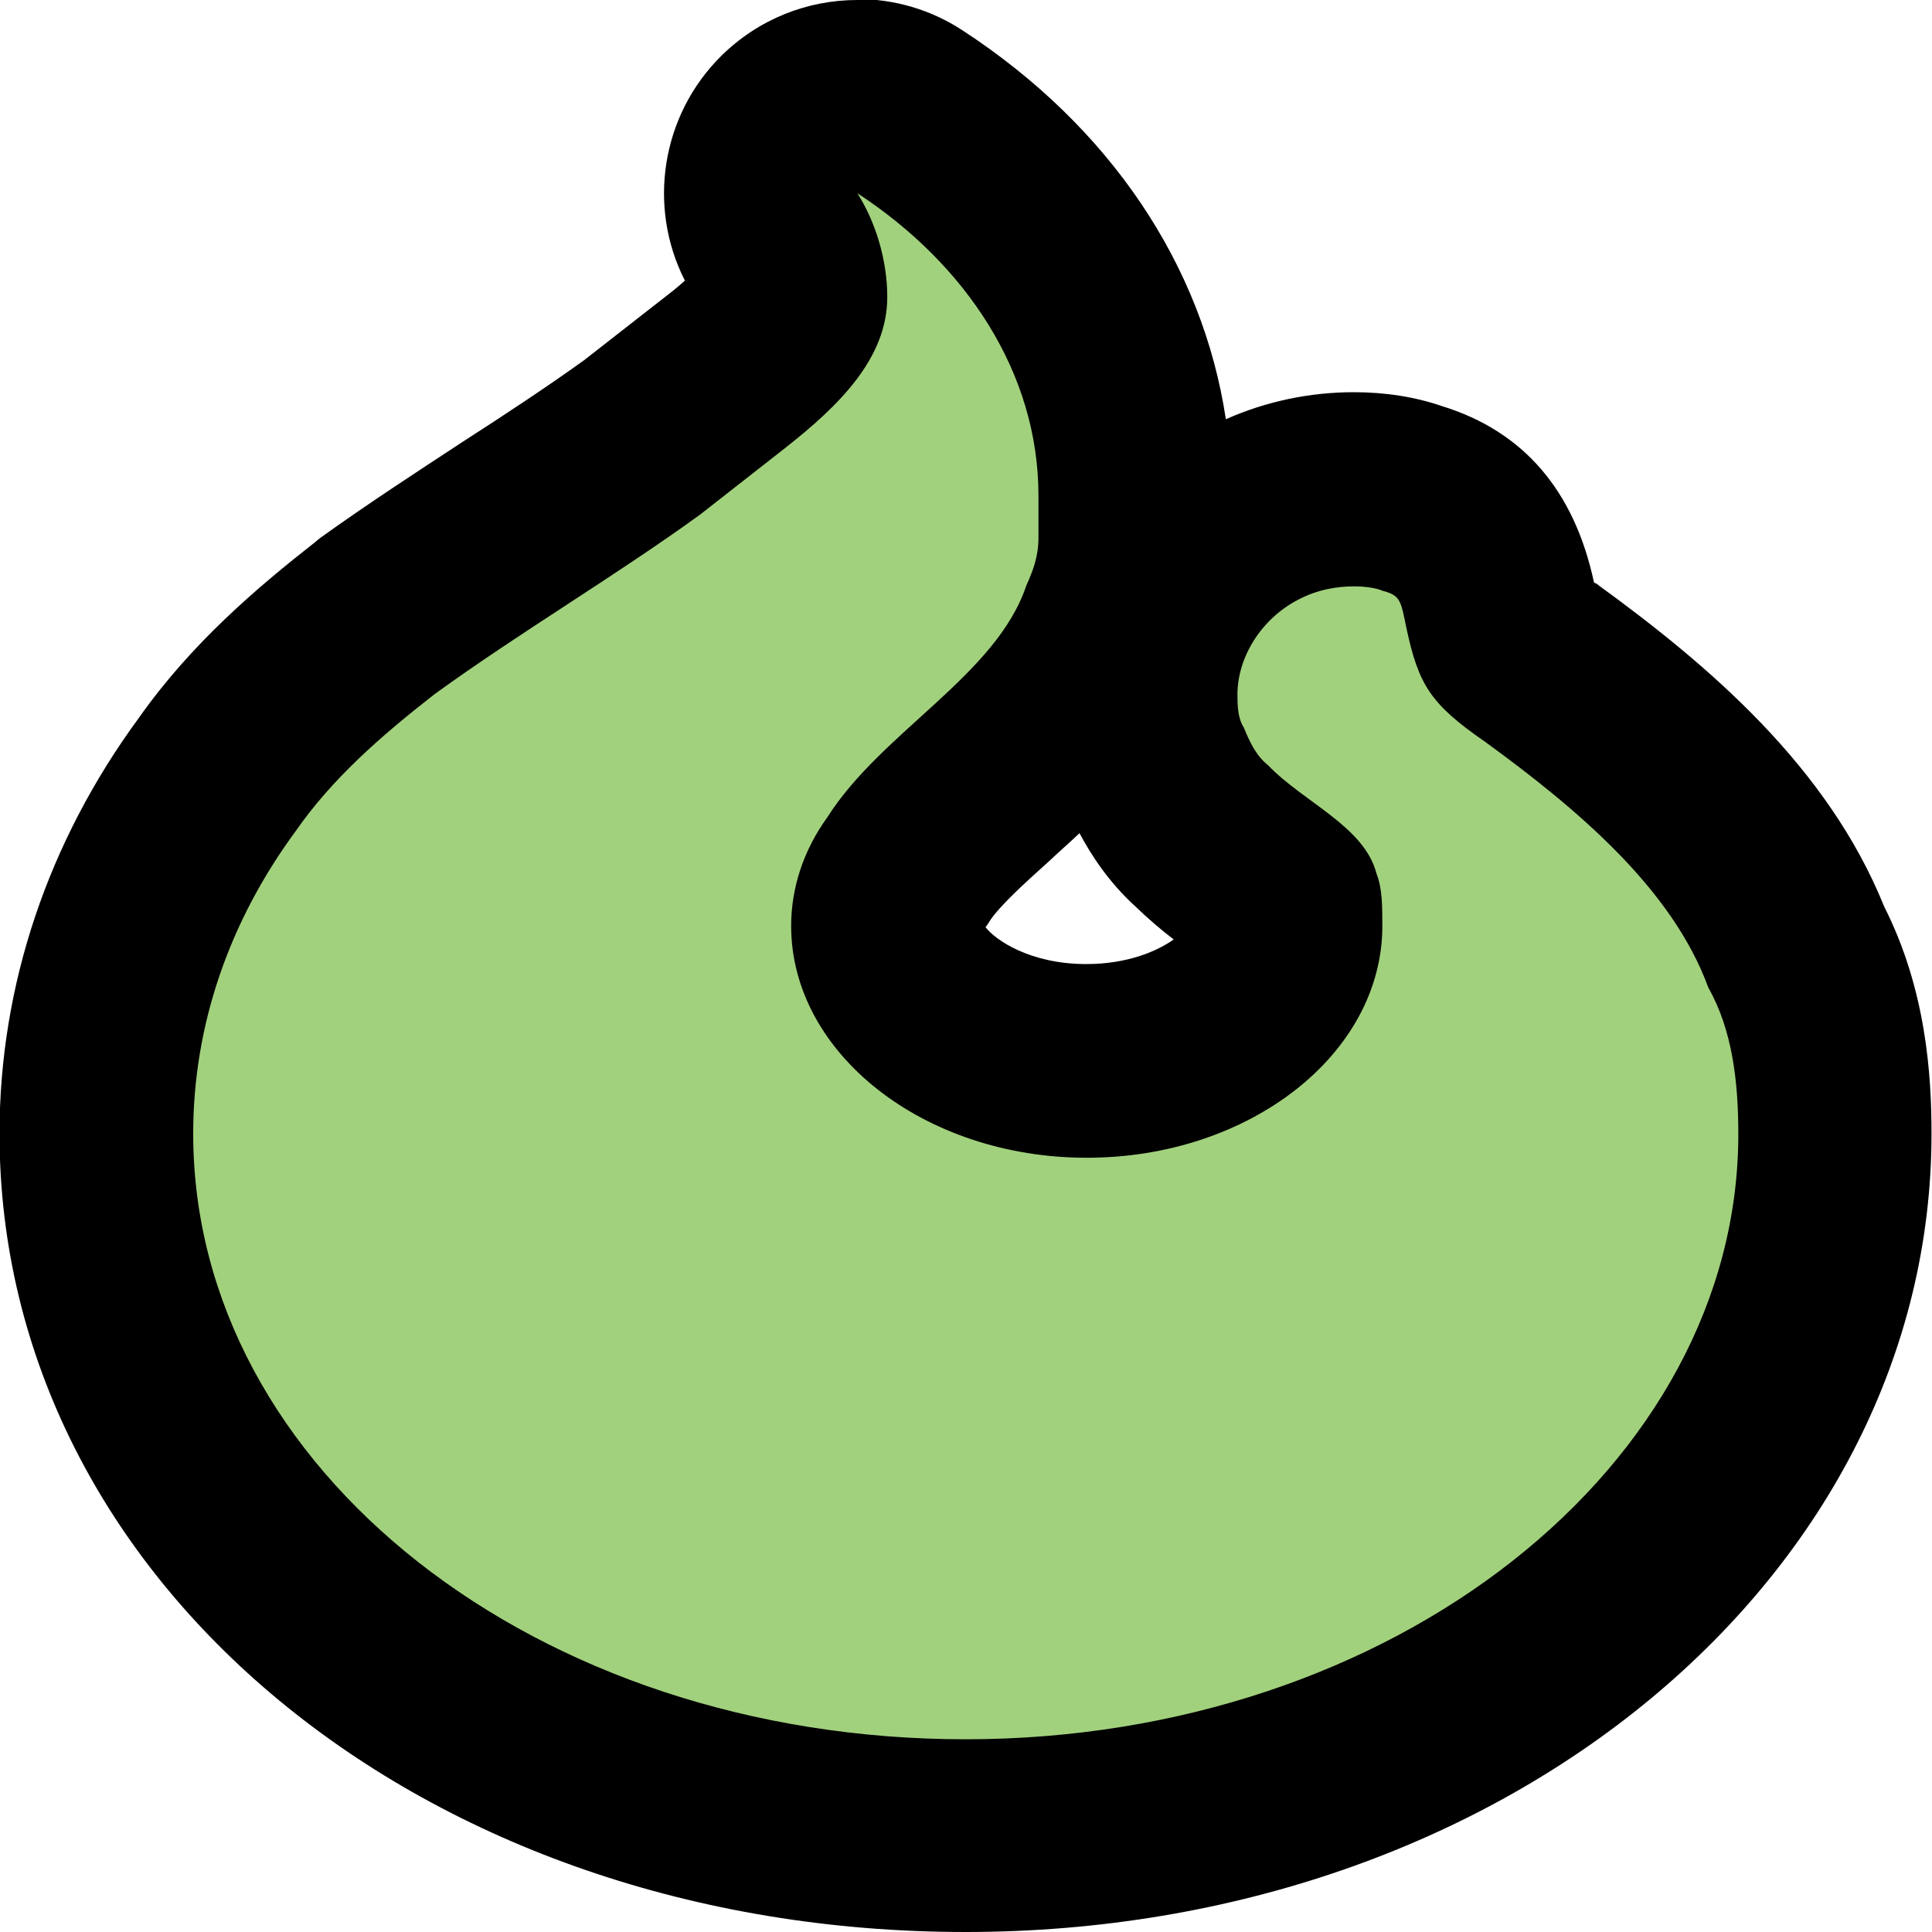 <?xml version="1.0" encoding="UTF-8"?>
<svg id="Layer_1" data-name="Layer 1" xmlns="http://www.w3.org/2000/svg" viewBox="0 0 40 40">
  <defs>
    <style>
      .cls-1 {
        fill: #a2d17d;
      }
    </style>
  </defs>
  <path class="cls-1" d="m20,38c-9.93,0-18-6.52-18-14.53,0-2.65.87-5.23,2.52-7.45.91-1.31,2.16-2.37,3.25-3.22.97-.71,1.95-1.34,2.89-1.96.94-.62,1.83-1.2,2.67-1.8l1.69-1.33c.9-.71,1.36-1.23,1.36-1.56,0-.36-.12-.78-.31-1.08-.51-.79-.39-1.83.28-2.5.39-.38.89-.58,1.41-.58.38,0,.76.11,1.09.32,2.96,1.93,4.66,4.82,4.66,7.94v.88c0,.76-.22,1.32-.38,1.7-.54,1.51-1.71,2.57-2.74,3.51-.63.57-1.23,1.11-1.57,1.65-.02.03-.05.07-.07.1-.24.33-.37.7-.37,1.07,0,1.52,1.89,2.79,4.12,2.79s4.12-1.28,4.12-2.79c0-.14,0-.27,0-.4,0-.02-.02-.05-.03-.07-.12-.12-.41-.34-.62-.49-.34-.25-.73-.53-1.08-.89-.52-.45-.78-1-.94-1.37-.33-.63-.33-1.25-.33-1.57,0-1.53.91-2.99,2.32-3.73.64-.33,1.36-.51,2.09-.51.32,0,.78.03,1.21.19,1.44.44,1.69,1.61,1.81,2.18q.16.75.83,1.21c2.1,1.54,4.34,3.41,5.3,5.89.72,1.36.8,2.85.8,3.87,0,8.01-8.07,14.53-18,14.53Z"/>
  <path d="m17.75,4c2.25,1.47,3.75,3.72,3.75,6.26v.88c0,.39-.12.69-.25.98-.62,1.86-3,3.03-4.12,4.8-.5.69-.75,1.47-.75,2.25,0,2.64,2.75,4.8,6.12,4.8s6.12-2.15,6.12-4.8c0-.39,0-.78-.12-1.08-.25-.98-1.5-1.47-2.25-2.25-.25-.2-.38-.49-.5-.78-.13-.2-.13-.49-.13-.68,0-.78.5-1.57,1.25-1.96.41-.22.83-.28,1.16-.28.26,0,.48.04.59.09.38.1.38.2.5.78.25,1.17.5,1.57,1.63,2.35,1.88,1.37,3.87,3.03,4.62,5.09.5.88.62,1.96.62,3.03,0,6.85-7.12,12.53-16,12.53S4,30.42,4,23.47c0-2.25.75-4.4,2.12-6.26.75-1.08,1.75-1.96,2.88-2.84,1.75-1.27,3.75-2.45,5.5-3.72l1.75-1.37c1.12-.88,2.12-1.86,2.12-3.13,0-.78-.25-1.57-.62-2.15m0-4c-1.03,0-2.04.39-2.82,1.16-1.24,1.23-1.53,3.12-.75,4.65-.1.09-.23.2-.4.33l-1.69,1.32c-.78.56-1.63,1.12-2.53,1.7-.96.63-1.96,1.28-2.92,1.97-.04.03-.08.06-.11.09-1.2.94-2.57,2.1-3.66,3.65-1.88,2.56-2.88,5.54-2.88,8.6,0,9.27,8.79,16.53,20,16.53s20-7.41,20-16.53c0-1.21-.11-2.98-.98-4.7-1.17-2.9-3.63-4.99-5.91-6.65-.02-.02-.05-.04-.08-.05,0,0-.02-.01-.02-.02-.41-1.9-1.46-3.12-3.14-3.64-.55-.19-1.17-.29-1.83-.29-.91,0-1.82.19-2.65.56-.48-3.19-2.4-6.06-5.45-8.05-.67-.44-1.43-.65-2.18-.65h0Zm2.66,19.19s.06-.08.08-.12c.2-.31.74-.8,1.23-1.24.2-.19.42-.38.63-.58.24.45.6,1.01,1.16,1.52.27.26.54.49.79.68-.35.25-.97.51-1.81.51-1.15,0-1.88-.49-2.09-.77h0Z"/>
</svg>